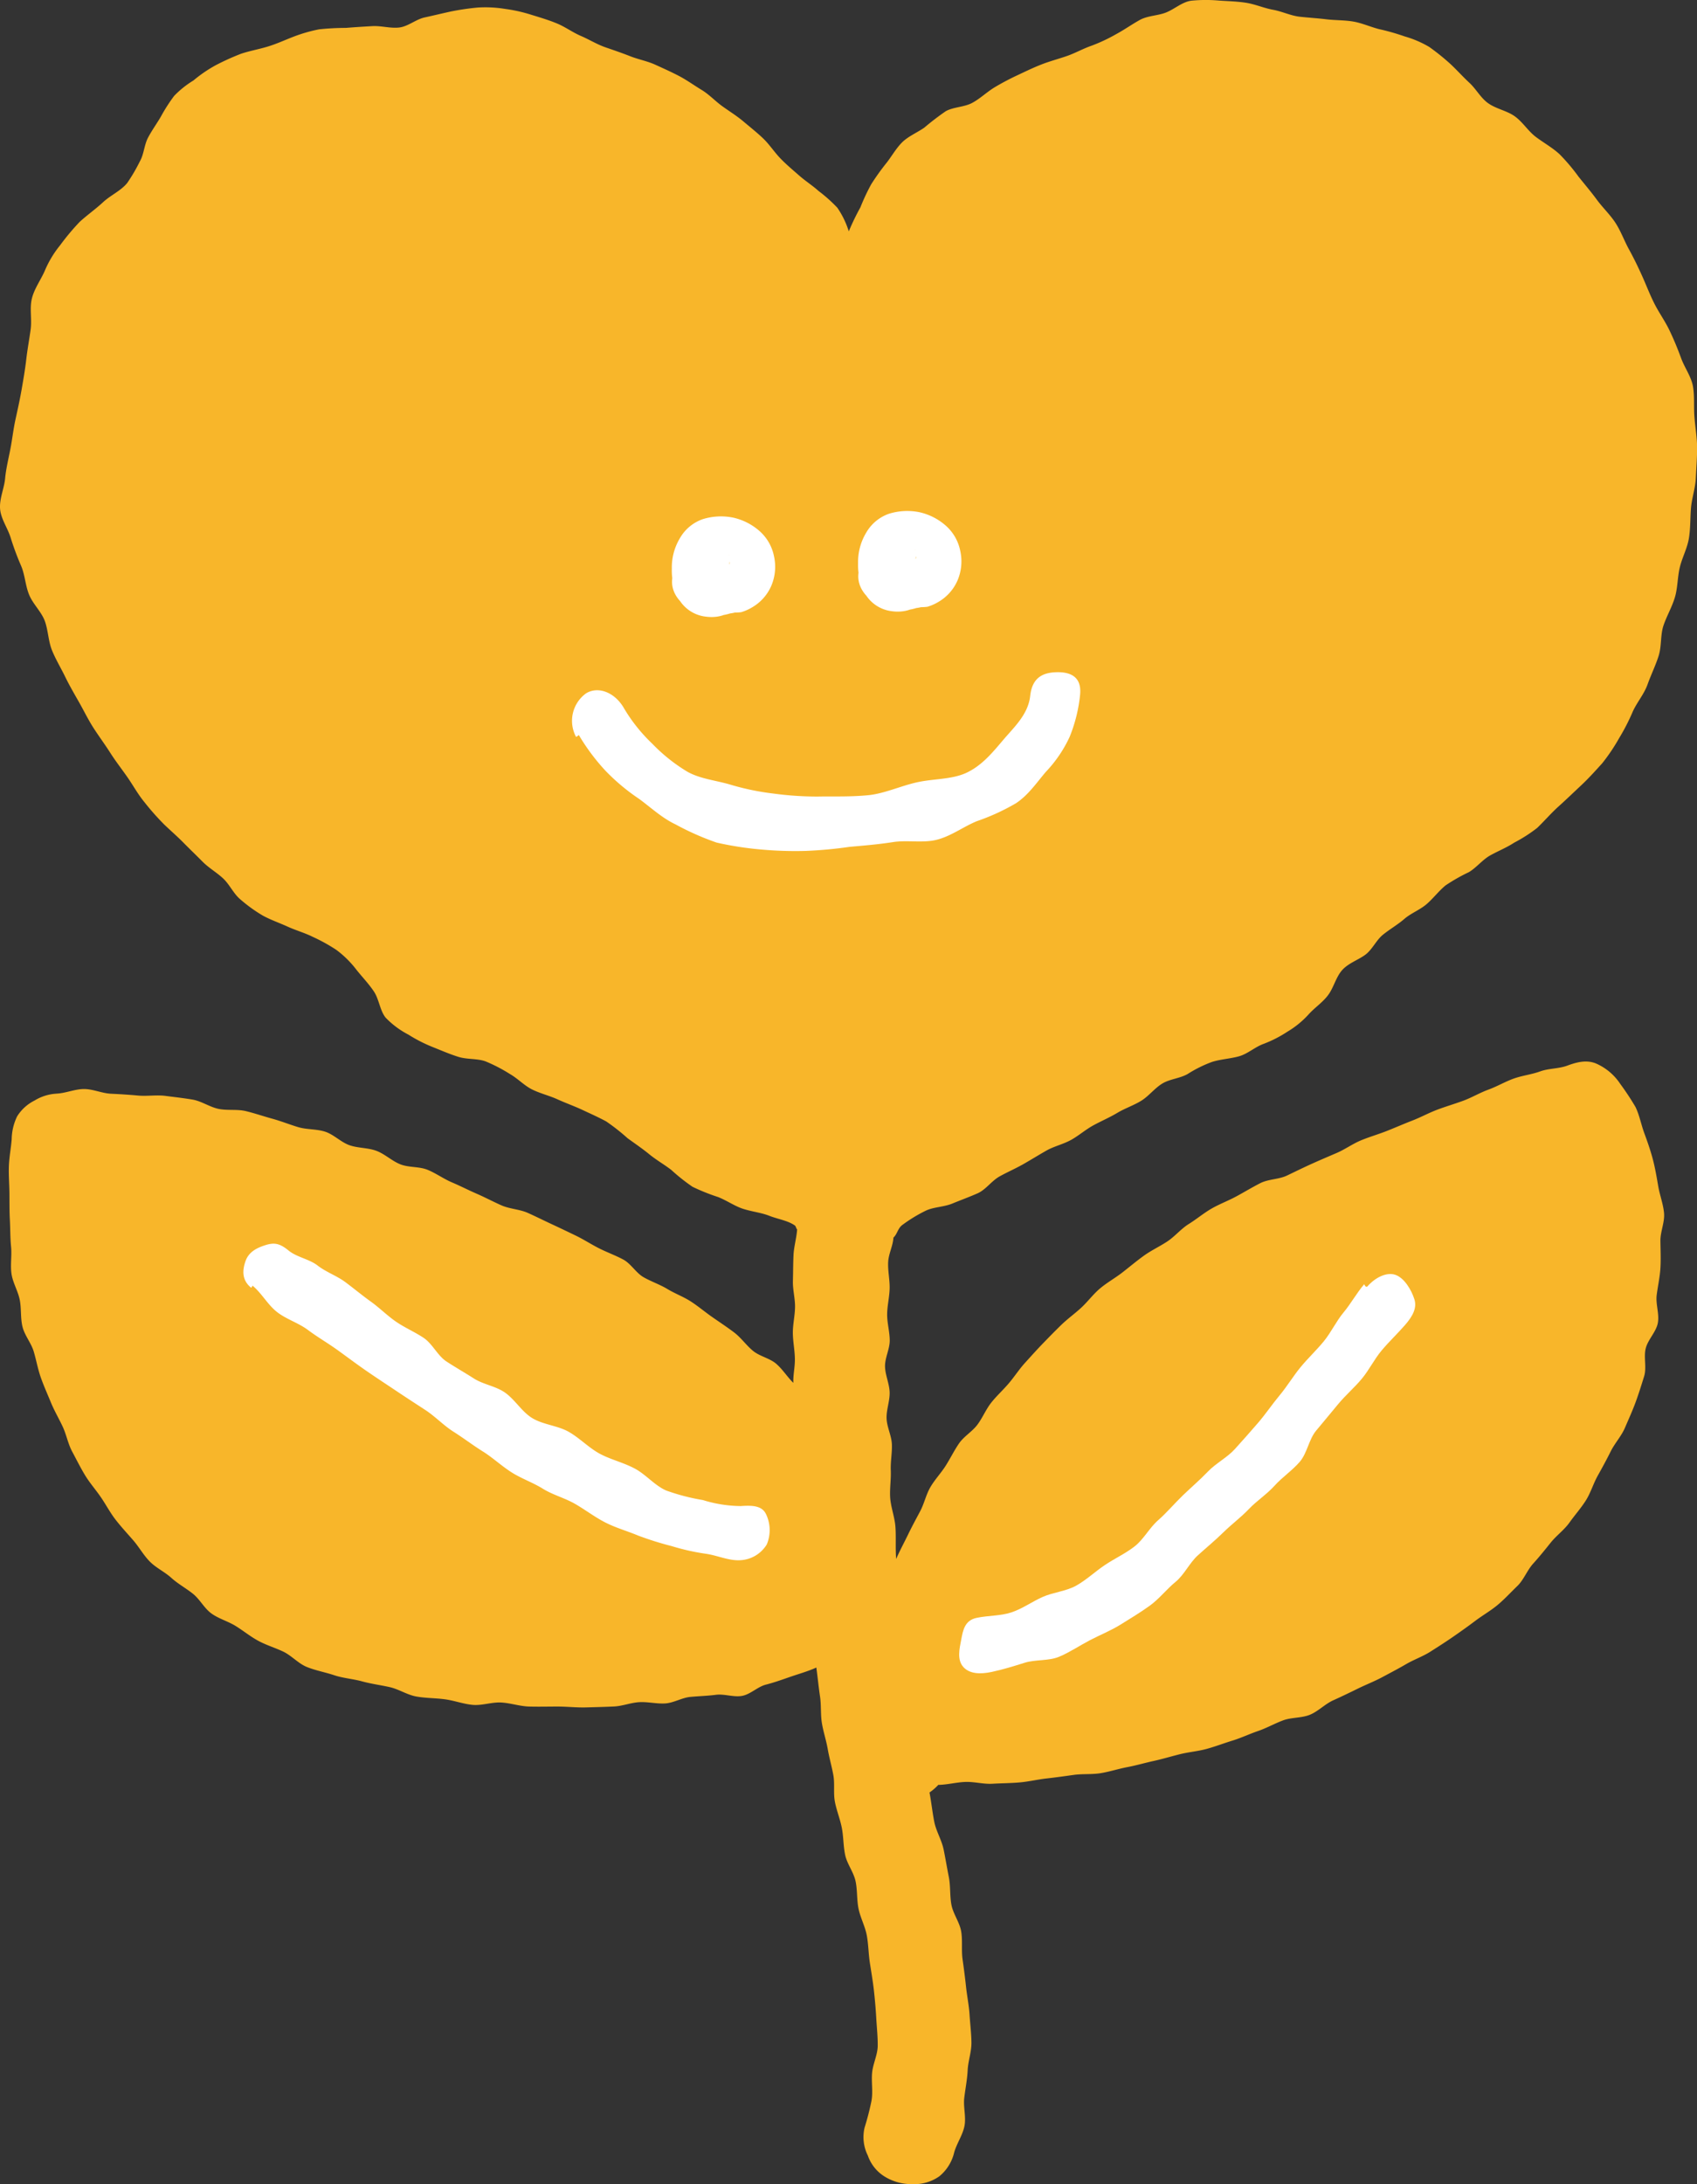 <svg xmlns="http://www.w3.org/2000/svg" width="288.786" height="371.503" viewBox="0 0 288.786 371.503">
  <rect x="0" y="0" width="288.786" height="371.503" fill="#333333" stroke="none"/>
  <g id="グループ_19" data-name="グループ 19" transform="translate(1739.364 -23.194)">
    <g id="グループ_13" data-name="グループ 13" transform="translate(-1739.364 23.194)">
      <path id="パス_21" data-name="パス 21" d="M-1451.261,88.936c-.3-1.7-1.431-3.2-2.023-4.822-.588-1.607-1.238-3.186-1.988-4.748s-1.76-2.962-2.54-4.493-1.4-3.179-2.1-4.732-1.424-3.048-2.233-4.514-1.384-3.1-2.3-4.512-2.172-2.584-3.173-3.948-2.078-2.622-3.139-3.948a32.641,32.641,0,0,0-3.219-3.8c-1.228-1.129-2.7-1.936-4.04-2.945-1.322-1-2.243-2.564-3.622-3.531-1.35-.947-3.192-1.24-4.552-2.243-1.233-.91-2-2.389-3.115-3.417-1.13-1.044-2.145-2.193-3.247-3.216a38.641,38.641,0,0,0-3.582-2.881,17.746,17.746,0,0,0-4.2-1.8,38.511,38.511,0,0,0-4.363-1.241c-1.482-.382-2.885-1.031-4.385-1.285s-3.047-.2-4.557-.382-3.039-.273-4.549-.44-2.993-.9-4.528-1.179-2.991-.926-4.512-1.177c-1.542-.254-3.136-.284-4.663-.389a25.33,25.33,0,0,0-4.7.014c-1.549.188-2.831,1.392-4.282,1.989-1.421.586-3.179.541-4.551,1.307s-2.646,1.673-4,2.4a28.509,28.509,0,0,1-4.178,1.964c-1.44.495-2.764,1.256-4.162,1.741-1.436.5-2.892.88-4.277,1.415-1.41.544-2.759,1.2-4.109,1.835a42.921,42.921,0,0,0-3.977,2.1c-1.317.8-2.46,1.927-3.807,2.645-1.37.729-3.152.674-4.475,1.4a45.707,45.707,0,0,0-3.685,2.821c-1.288.885-2.816,1.5-3.863,2.595s-1.758,2.417-2.632,3.491a40.221,40.221,0,0,0-2.521,3.536,34.97,34.97,0,0,0-1.835,3.918,40.387,40.387,0,0,0-1.978,4.085,14.8,14.8,0,0,0-1.956-4.03,25.517,25.517,0,0,0-3.191-2.842c-1.011-.918-2.225-1.681-3.34-2.662-1.021-.9-2.147-1.83-3.178-2.906s-1.835-2.343-2.914-3.374-2.225-1.927-3.374-2.9c-1.119-.943-2.37-1.707-3.6-2.595-1.177-.849-2.192-1.967-3.5-2.759-1.284-.777-2.5-1.662-3.825-2.357s-2.688-1.3-4.059-1.927c-1.349-.613-2.85-.885-4.26-1.439-1.373-.541-2.774-1.02-4.213-1.516s-2.762-1.328-4.175-1.933-2.662-1.54-4.072-2.124-2.9-1.026-4.354-1.472a26.171,26.171,0,0,0-4.488-1.005,20.894,20.894,0,0,0-4.634-.231,43.235,43.235,0,0,0-4.576.671c-1.484.323-2.97.687-4.467,1.012s-2.834,1.548-4.346,1.716-3.056-.321-4.557-.236-3.009.178-4.506.3a43.035,43.035,0,0,0-4.554.244,26.141,26.141,0,0,0-4.407,1.275c-1.416.546-2.815,1.2-4.329,1.657-1.472.448-3.031.721-4.515,1.211a41.585,41.585,0,0,0-4.282,1.93,23.178,23.178,0,0,0-3.854,2.627,16.389,16.389,0,0,0-3.279,2.62A28.8,28.8,0,0,0-1712,43.054c-.7,1.195-1.54,2.343-2.185,3.581s-.687,2.816-1.378,4.009a29.43,29.43,0,0,1-2.144,3.663c-1.066,1.333-2.84,2.092-4.122,3.284-1.264,1.172-2.7,2.177-3.972,3.338a40.561,40.561,0,0,0-3.342,3.995,17.769,17.769,0,0,0-2.625,4.387c-.7,1.572-1.779,3.023-2.181,4.706-.395,1.663.032,3.492-.2,5.212-.23,1.7-.551,3.393-.747,5.1s-.495,3.433-.787,5.111-.663,3.362-1.035,5.05c-.369,1.671-.554,3.382-.878,5.064s-.74,3.335-.9,5.037-.987,3.438-.854,5.156,1.3,3.264,1.8,4.917a47.256,47.256,0,0,0,1.787,4.8c.665,1.569.716,3.418,1.4,5s2.113,2.86,2.666,4.475c.543,1.593.563,3.359,1.193,4.9s1.506,2.983,2.24,4.491c.723,1.487,1.565,2.922,2.4,4.395.809,1.426,1.533,2.937,2.462,4.367.914,1.408,1.92,2.767,2.832,4.2.9,1.413,1.943,2.739,2.913,4.135.954,1.373,1.763,2.865,2.848,4.183a43.829,43.829,0,0,0,3.356,3.8c1.1,1.06,2.254,2.05,3.316,3.131s2.174,2.139,3.237,3.216,2.439,1.85,3.536,2.887,1.76,2.6,2.929,3.558a25.574,25.574,0,0,0,3.783,2.726c1.341.737,2.837,1.246,4.232,1.883s2.906,1.055,4.265,1.733a29.453,29.453,0,0,1,4.026,2.224,17.033,17.033,0,0,1,3.394,3.346c.97,1.228,2.115,2.4,3,3.73.894,1.346,1.024,3.247,1.993,4.446a14.836,14.836,0,0,0,3.883,2.895,25.115,25.115,0,0,0,4.135,2.111c1.437.572,2.874,1.2,4.348,1.662,1.491.472,3.21.257,4.642.774a27.087,27.087,0,0,1,4.165,2.163c1.336.764,2.427,1.965,3.78,2.628,1.383.678,2.9,1.034,4.274,1.657,1.4.637,2.839,1.145,4.2,1.779,1.4.655,2.792,1.273,4.107,1.985a34.67,34.67,0,0,1,3.627,2.85c1.257.914,2.522,1.768,3.691,2.725,1.212.992,2.568,1.76,3.753,2.67a32.549,32.549,0,0,0,3.616,2.871,33.97,33.97,0,0,0,4.331,1.739c1.477.576,2.8,1.527,4.234,2,1.532.5,3.114.652,4.483,1.191,1.53.6,3.208.817,4.39,1.671.151.109.223.544.371.654-.1,1.463-.551,2.924-.618,4.387s-.061,2.934-.1,4.4.377,2.937.361,4.4-.377,2.927-.371,4.393.318,2.926.344,4.392-.305,2.667-.263,4.133c-1.066-1.058-1.728-2.184-2.845-3.189s-2.847-1.3-4.008-2.251-2.041-2.25-3.242-3.155-2.455-1.731-3.69-2.59-2.386-1.838-3.65-2.656-2.7-1.341-3.99-2.12-2.734-1.257-4.041-2-2.158-2.312-3.483-3.022-2.76-1.225-4.1-1.9-2.615-1.511-3.966-2.164-2.718-1.307-4.077-1.938-2.717-1.312-4.083-1.924c-1.405-.631-3.084-.662-4.5-1.289s-2.776-1.355-4.2-1.973-2.794-1.326-4.221-1.932-2.707-1.548-4.139-2.136-3.186-.365-4.626-.931-2.638-1.755-4.088-2.3-3.129-.442-4.587-.957-2.653-1.81-4.122-2.293-3.141-.34-4.621-.787-2.922-1.026-4.412-1.434-2.961-.918-4.462-1.281-3.149-.071-4.661-.385-2.893-1.317-4.417-1.577-3.07-.427-4.6-.628-3.117.08-4.656-.058-3.068-.241-4.615-.31-3.075-.808-4.624-.8-3.073.7-4.621.779a8.027,8.027,0,0,0-3.791,1.182,7.359,7.359,0,0,0-2.948,2.677,9.223,9.223,0,0,0-.931,3.919c-.125,1.524-.419,3.023-.475,4.549s.075,3.046.09,4.571-.007,3.046.075,4.568.053,3.054.205,4.571-.147,3.1.074,4.613,1.1,2.914,1.4,4.412.108,3.105.47,4.587,1.48,2.76,1.914,4.221.694,2.969,1.2,4.408,1.135,2.821,1.713,4.234,1.349,2.718,2,4.1.912,2.943,1.635,4.287,1.4,2.718,2.192,4.022,1.813,2.458,2.678,3.717,1.572,2.625,2.51,3.834,1.975,2.325,2.98,3.478,1.76,2.539,2.831,3.63,2.543,1.761,3.678,2.789,2.484,1.749,3.68,2.707,1.927,2.49,3.179,3.377,2.794,1.3,4.1,2.11,2.479,1.776,3.831,2.51c1.333.723,2.812,1.163,4.205,1.816,1.456.682,2.614,2.06,4.1,2.651s3.114.886,4.632,1.392,3.167.613,4.713,1.037,3.133.631,4.7.978,3,1.333,4.583,1.609,3.213.254,4.8.462,3.147.8,4.743.951,3.256-.487,4.857-.4,3.181.644,4.781.687,3.215,0,4.815,0,3.218.188,4.817.146,3.216-.082,4.814-.159c1.444-.069,2.871-.663,4.327-.735s2.929.308,4.38.215,2.842-.979,4.287-1.11,2.9-.17,4.332-.356,3.025.445,4.445.185c1.438-.265,2.648-1.553,4.046-1.911,1.415-.361,2.744-.838,4.109-1.313s3.173-.984,4.486-1.6c.209,1.493.4,3.42.626,4.912s.075,3.04.318,4.528.736,2.935.994,4.422.682,2.938.954,4.424-.018,3.07.268,4.554.87,2.9,1.167,4.382c.305,1.519.252,3.134.583,4.681.326,1.521,1.431,2.887,1.763,4.43.329,1.525.193,3.158.511,4.7s1.111,2.979,1.4,4.523.287,3.142.527,4.69.509,3.107.684,4.661.311,3.137.4,4.7.263,3.152.252,4.714-.827,3.1-.96,4.66.177,3.171-.1,4.714a45.72,45.72,0,0,1-1.175,4.557,7.016,7.016,0,0,0,.552,4.761,6.817,6.817,0,0,0,2.948,3.627,8.68,8.68,0,0,0,4.626,1.232,7.36,7.36,0,0,0,4.6-1.334,7.459,7.459,0,0,0,2.527-4.083c.44-1.525,1.432-2.913,1.739-4.454s-.215-3.232-.031-4.8.5-3.1.576-4.681.663-3.149.644-4.729-.219-3.163-.32-4.74-.426-3.136-.594-4.708-.371-3.136-.594-4.7.024-3.207-.239-4.761-1.366-2.97-1.657-4.518-.138-3.194-.445-4.735-.565-3.115-.878-4.652c-.329-1.625-1.28-3.123-1.6-4.745s-.5-3.353-.808-4.976a8.761,8.761,0,0,0,1.493-1.294c1.533-.021,3.062-.443,4.6-.5s3.094.4,4.634.307,3.083-.091,4.62-.226,3.044-.5,4.578-.673,3.052-.384,4.58-.6,3.112-.051,4.632-.3,3-.739,4.517-1.026,3-.724,4.5-1.052,2.98-.78,4.475-1.15,3.057-.493,4.541-.9,2.934-.965,4.4-1.416,2.876-1.126,4.331-1.622,2.812-1.268,4.252-1.808,3.162-.379,4.584-.963,2.571-1.829,3.973-2.458,2.784-1.3,4.163-1.977,2.823-1.233,4.178-1.959,2.723-1.437,4.051-2.213,2.824-1.291,4.122-2.116,2.609-1.659,3.873-2.535,2.534-1.773,3.76-2.7,2.6-1.707,3.785-2.688,2.254-2.156,3.388-3.247c1.1-1.061,1.667-2.683,2.723-3.844,1.032-1.137,1.991-2.33,2.97-3.552.962-1.2,2.285-2.137,3.19-3.412.893-1.256,1.948-2.433,2.781-3.752s1.265-2.858,2.028-4.22,1.5-2.707,2.189-4.1,1.811-2.59,2.426-4.019,1.267-2.863,1.806-4.319,1.005-2.967,1.466-4.448-.1-3.255.273-4.756,1.771-2.794,2.06-4.314-.387-3.216-.193-4.75.541-3.056.634-4.6c.095-1.557.015-3.1,0-4.639-.014-1.561.751-3.162.618-4.7s-.732-3.07-.992-4.592-.523-3.083-.918-4.578-.914-2.985-1.452-4.44-.819-3.06-1.5-4.456a45.446,45.446,0,0,0-2.593-3.924,9.482,9.482,0,0,0-4.024-3.425c-1.622-.723-3.323-.3-5,.324-1.46.538-3.149.448-4.61.979s-3.054.7-4.515,1.228-2.824,1.337-4.284,1.869-2.816,1.35-4.274,1.887-2.954.973-4.409,1.519-2.828,1.305-4.277,1.863-2.873,1.187-4.316,1.758-2.947,1-4.382,1.591-2.722,1.535-4.147,2.15-2.853,1.217-4.268,1.856-2.8,1.321-4.2,1.991-3.171.592-4.557,1.3-2.722,1.519-4.088,2.258-2.852,1.289-4.2,2.066-2.555,1.8-3.876,2.62-2.344,2.1-3.638,2.959-2.722,1.514-3.987,2.423-2.446,1.908-3.676,2.863-2.607,1.712-3.8,2.717-2.116,2.291-3.271,3.343c-1.09.992-2.3,1.863-3.359,2.893s-2.089,2.087-3.118,3.149-2.01,2.164-3.006,3.258-1.8,2.349-2.754,3.475-2.062,2.124-2.982,3.279-1.484,2.577-2.365,3.762-2.3,1.986-3.136,3.2-1.489,2.563-2.282,3.809-1.845,2.346-2.59,3.621-1.052,2.8-1.745,4.106-1.4,2.6-2.041,3.929-1.458,2.831-2.042,4.188c-.149-1.739,0-3.693-.124-5.438s-.832-3.452-.907-5.2c-.062-1.476.177-2.962.114-4.436s.244-2.961.186-4.433-.846-2.919-.9-4.392.561-2.967.52-4.44-.756-2.934-.784-4.408.808-2.959.8-4.432-.449-2.946-.44-4.419.39-2.942.424-4.414-.315-2.958-.254-4.43.806-2.747.9-4.22c.668-.61.735-1.588,1.53-2.161a25.287,25.287,0,0,1,3.993-2.428c1.333-.628,3.039-.6,4.526-1.212,1.382-.572,2.853-1.1,4.3-1.744,1.379-.618,2.354-2.107,3.728-2.871,1.294-.719,2.693-1.321,4.045-2.089,1.288-.734,2.576-1.535,3.921-2.3,1.3-.737,2.856-1.069,4.208-1.824,1.307-.729,2.473-1.769,3.833-2.5,1.315-.711,2.714-1.309,4.035-2.1,1.283-.769,2.765-1.251,4.071-2.06,1.275-.792,2.246-2.111,3.56-2.913,1.283-.782,2.995-.867,4.327-1.63a21.506,21.506,0,0,1,4.11-2.041c1.452-.467,3.043-.539,4.562-.949,1.5-.4,2.77-1.6,4.225-2.124a20.652,20.652,0,0,0,4.07-2.079,15.7,15.7,0,0,0,3.569-2.9c1.011-1.151,2.418-2.055,3.367-3.337.936-1.264,1.31-2.99,2.323-4.172,1.039-1.211,2.68-1.737,3.945-2.64,1.227-.877,1.885-2.5,3.059-3.449s2.489-1.692,3.634-2.681,2.648-1.532,3.8-2.526c1.129-.978,2.049-2.216,3.223-3.182a31.082,31.082,0,0,1,3.974-2.259c1.3-.779,2.3-2.111,3.648-2.858s2.779-1.312,4.054-2.153a25.562,25.562,0,0,0,3.911-2.506c1.246-1.2,2.373-2.519,3.659-3.672s2.545-2.376,3.8-3.545c1.284-1.2,2.444-2.5,3.589-3.756a31.761,31.761,0,0,0,2.887-4.282,35.127,35.127,0,0,0,2.344-4.567c.724-1.575,1.92-2.948,2.5-4.578s1.368-3.219,1.885-4.856c.531-1.676.286-3.585.835-5.191.554-1.625,1.447-3.133,1.935-4.775s.435-3.426.832-5.088,1.265-3.235,1.545-4.917c.282-1.7.225-3.425.356-5.125s.745-3.406.825-5.138.226-3.465.221-5.19-.321-3.468-.45-5.18C-1451.158,92.416-1450.967,90.624-1451.261,88.936Z" transform="translate(1739.364 -23.194)" fill="#f8b62a"/>
    </g>
    <g id="グループ_14" data-name="グループ 14" transform="translate(-1576.139 239.899)">
      <path id="パス_22" data-name="パス 22" d="M-1568.775,159.891c-1.277,1.472-2.235,3.266-3.52,4.806-1.251,1.5-2.1,3.367-3.364,4.91-1.243,1.516-2.7,2.876-3.966,4.416-1.248,1.519-2.273,3.239-3.545,4.766s-2.375,3.173-3.667,4.677-2.614,2.983-3.939,4.454-3.229,2.41-4.594,3.836-2.876,2.709-4.293,4.078-2.7,2.9-4.178,4.2c-1.5,1.31-2.47,3.261-4.024,4.469s-3.433,2.074-5.068,3.173-3.141,2.529-4.862,3.492-3.892,1.116-5.7,1.919-3.465,2.022-5.353,2.638c-1.866.61-3.947.511-5.9.925-2.021.427-2.311,2.129-2.6,3.648-.307,1.585-.771,3.5.381,4.742,1.055,1.138,2.834,1.219,4.764.811s3.768-.981,5.62-1.562c1.878-.591,4.088-.275,5.886-1.028s3.481-1.893,5.215-2.8,3.6-1.646,5.268-2.685,3.374-2.066,4.965-3.216,2.828-2.776,4.348-4.019,2.364-3.221,3.822-4.538,2.94-2.535,4.34-3.91,2.977-2.534,4.331-3.955,3.051-2.506,4.362-3.961,3.008-2.582,4.289-4.061,1.55-3.834,2.807-5.328,2.5-3.014,3.749-4.512c1.259-1.516,2.773-2.807,4.014-4.3,1.26-1.519,2.134-3.343,3.382-4.825,1.273-1.514,2.715-2.868,3.982-4.327,1.284-1.482,2.052-2.879,1.585-4.363-.512-1.62-1.729-3.65-3.248-4.167-1.463-.5-3.414.435-4.777,2.005C-1568.581,160.479-1568.775,159.891-1568.775,159.891Z" transform="translate(1637.708 -158.157)" fill="#fff"/>
    </g>
    <g id="グループ_15" data-name="グループ 15" transform="translate(-1697.936 234.739)">
      <path id="パス_23" data-name="パス 23" d="M-1712.018,162.085c1.557,1.275,2.574,3.24,4.162,4.48s3.658,1.856,5.273,3.062,3.364,2.216,5,3.391,3.24,2.388,4.9,3.534,3.342,2.243,5.015,3.364,3.361,2.216,5.048,3.314,3.1,2.625,4.8,3.7,3.312,2.311,5.019,3.374c1.622,1.008,3.107,2.415,4.867,3.539,1.643,1.048,3.608,1.72,5.349,2.8,1.683,1.044,3.72,1.562,5.472,2.574,1.734,1,3.343,2.241,5.127,3.152,1.8.918,3.757,1.461,5.586,2.227a54.906,54.906,0,0,0,5.7,1.789,38.581,38.581,0,0,0,5.782,1.3c2.02.278,3.976,1.236,5.952,1.1a5.606,5.606,0,0,0,4.462-2.68,6.283,6.283,0,0,0-.141-5.178c-.681-1.387-2.219-1.5-4.292-1.35a22.329,22.329,0,0,1-6.435-1.02,35.39,35.39,0,0,1-6.256-1.628c-1.937-.848-3.435-2.706-5.3-3.709-1.9-1.024-4.053-1.525-5.878-2.481-1.93-1.01-3.491-2.7-5.384-3.78s-4.35-1.211-6.214-2.336-3.054-3.354-4.9-4.515c-1.54-.968-3.517-1.254-5.053-2.237s-3.123-1.885-4.65-2.882-2.376-3.009-3.892-4.022-3.218-1.731-4.718-2.765-2.792-2.351-4.274-3.409-2.873-2.222-4.334-3.309-3.272-1.7-4.709-2.816-3.549-1.411-4.957-2.564c-1.5-1.227-2.434-1.382-3.92-.914-1.635.514-2.875,1.232-3.4,2.725-.512,1.46-.689,3.179.936,4.509C-1712.185,162.475-1712.018,162.085-1712.018,162.085Z" transform="translate(1713.563 -154.943)" fill="#fff"/>
    </g>
    <g id="グループ_16" data-name="グループ 16" transform="translate(-1642.029 137.54)">
      <path id="パス_24" data-name="パス 24" d="M-1677.577,105.09a35.5,35.5,0,0,0,4.517,6.055,34.793,34.793,0,0,0,5.756,4.815c2.049,1.509,3.886,3.243,6.185,4.33a46.249,46.249,0,0,0,6.988,3.093,55.78,55.78,0,0,0,7.555,1.177,64.232,64.232,0,0,0,7.595.242,71.926,71.926,0,0,0,7.535-.7c2.417-.209,4.852-.414,7.335-.8,2.444-.381,5.092.206,7.482-.408,2.429-.625,4.513-2.219,6.77-3.147a36.964,36.964,0,0,0,6.7-3.07c2.078-1.394,3.435-3.412,5.034-5.3a22.019,22.019,0,0,0,4.072-5.975,25.947,25.947,0,0,0,1.771-7.092c.347-3.181-1.686-4.008-4.183-3.9-2.338.1-3.979,1.069-4.3,4.022-.34,3.12-2.7,5.276-4.485,7.368s-3.629,4.424-6.339,5.7c-2.5,1.174-5.607,1-8.456,1.635-2.824.633-5.549,1.925-8.308,2.192-3.122.3-6.094.175-8.574.225a55.2,55.2,0,0,1-7.52-.506,43.253,43.253,0,0,1-7.355-1.522c-2.437-.726-5.124-.967-7.3-2.193a29.063,29.063,0,0,1-5.988-4.777,27.956,27.956,0,0,1-4.78-5.981c-1.53-2.714-4.353-3.833-6.436-2.6a5.765,5.765,0,0,0-1.753,7.413C-1678.018,105.458-1677.577,105.09-1677.577,105.09Z" transform="translate(1678.744 -94.408)" fill="#fff"/>
    </g>
    <g id="グループ_17" data-name="グループ 17" transform="translate(-1625.033 111.032)">
      <path id="パス_25" data-name="パス 25" d="M-1659.848,85.736c-.6-.13-.552-.048.138.242a1.824,1.824,0,0,1,1.281,1.293c0,.109-.019.231-.018.34-.018-.244-.185-.478-.169-.723.006-.183.376-1.15.257-1.288.429.5-1.419,1.8-1.671,2.028.493-.108.506-.175.14-.114-.368.045-.287.173.207.148.95.095-.376-.276.206-.143.409.095-.4-.347.189.181a1.489,1.489,0,0,1-.658-1.008c-.05-.22.043-1.35-.1-.854a3.2,3.2,0,0,1,.3-.759,2.4,2.4,0,0,1,1.521-.564,5.093,5.093,0,0,0-1.558.34c-.335.092-.7.136-1.031.254-.857.31.066.454.377.422.1.058.223-.093.32-.035a3.955,3.955,0,0,1-.682-.58c-2.054-1.472-5.6-.313-6.736,1.84-1.315,2.489-.334,4.926,1.858,6.5a8.5,8.5,0,0,0,7.434,1.15,6.463,6.463,0,0,0,1.219-.268c-.278.04-.555.071-.833.111a8.41,8.41,0,0,0,1.495-.058,7.938,7.938,0,0,0,1.848-.812,7.835,7.835,0,0,0,3.3-3.72,8.259,8.259,0,0,0,.449-4.929,7.714,7.714,0,0,0-2.421-4.292,10.084,10.084,0,0,0-4.574-2.338,10.454,10.454,0,0,0-5.149.273,7.2,7.2,0,0,0-3.867,3.213,9.652,9.652,0,0,0-1.386,5.193,10.393,10.393,0,0,0,1.265,5.305,6.091,6.091,0,0,0,4.5,2.863c2.484.342,5.138-.56,5.767-3.327.517-2.266-.538-5.6-3.206-5.965Z" transform="translate(1668.159 -77.899)" fill="#fff"/>
    </g>
    <g id="グループ_18" data-name="グループ 18" transform="translate(-1593.337 110.109)">
      <path id="パス_26" data-name="パス 26" d="M-1640.108,85.163c-.6-.132-.552-.05.138.241a1.825,1.825,0,0,1,1.281,1.293c0,.109-.019.231-.018.34-.018-.244-.185-.479-.169-.723.007-.183.376-1.15.257-1.288.429.5-1.419,1.8-1.672,2.028.493-.108.506-.175.14-.114-.368.045-.287.175.207.148.95.095-.374-.276.206-.143.409.095-.4-.345.189.181a1.5,1.5,0,0,1-.658-1.008c-.05-.22.043-1.349-.1-.854a2.929,2.929,0,0,1,.3-.758,2.4,2.4,0,0,1,1.521-.565,5.092,5.092,0,0,0-1.558.34c-.335.092-.7.136-1.031.254-.857.311.066.454.377.424.1.056.223-.095.319-.037a4.007,4.007,0,0,1-.682-.578c-2.054-1.474-5.6-.315-6.736,1.839-1.315,2.489-.334,4.926,1.858,6.5a8.507,8.507,0,0,0,7.436,1.15,6.478,6.478,0,0,0,1.217-.268c-.278.04-.555.071-.833.111a8.259,8.259,0,0,0,1.495-.058,7.937,7.937,0,0,0,1.848-.812,7.833,7.833,0,0,0,3.3-3.72,8.259,8.259,0,0,0,.45-4.929,7.716,7.716,0,0,0-2.422-4.292,10.085,10.085,0,0,0-4.573-2.338,10.46,10.46,0,0,0-5.151.273,7.215,7.215,0,0,0-3.867,3.213,9.649,9.649,0,0,0-1.385,5.193,10.393,10.393,0,0,0,1.265,5.305,6.1,6.1,0,0,0,4.5,2.865c2.484.34,5.138-.562,5.769-3.329.515-2.264-.539-5.6-3.208-5.965Z" transform="translate(1648.419 -77.324)" fill="#fff"/>
    </g>
  </g>
</svg>
